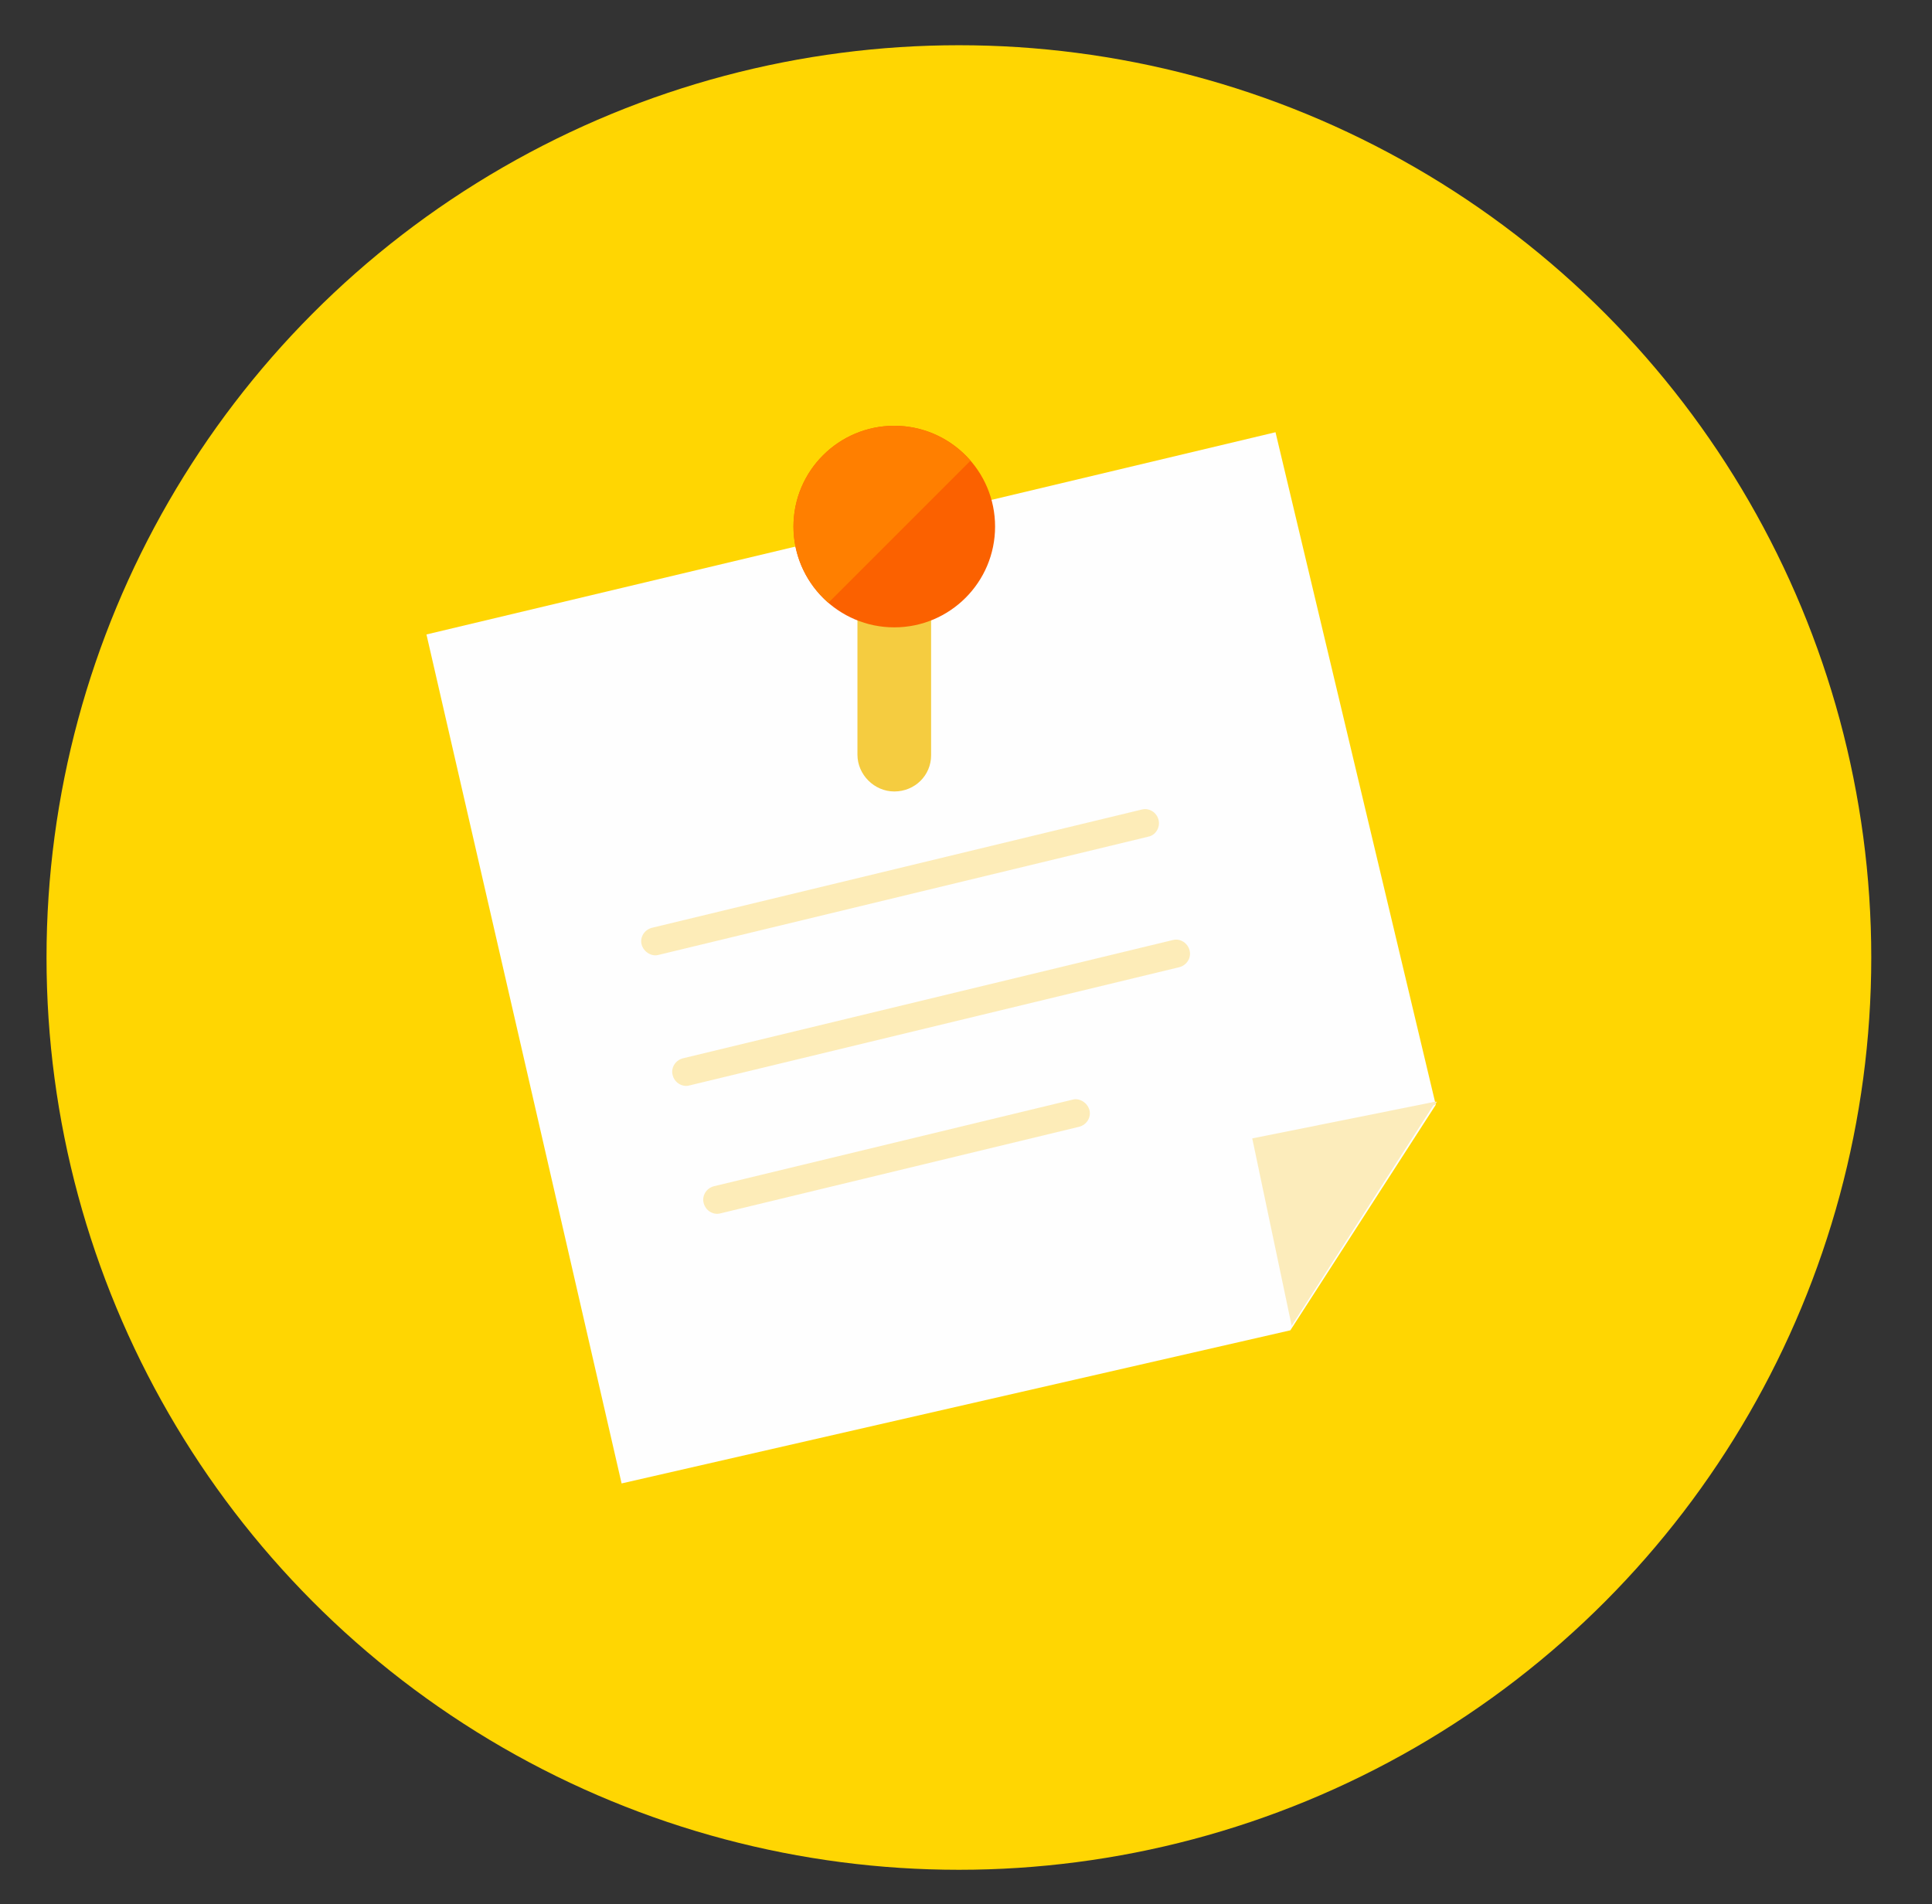 <?xml version="1.0" encoding="utf-8"?>
<!-- Generator: Adobe Illustrator 22.0.1, SVG Export Plug-In . SVG Version: 6.00 Build 0)  -->
<svg version="1.1" xmlns="http://www.w3.org/2000/svg" xmlns:xlink="http://www.w3.org/1999/xlink" x="0px" y="0px"
	 viewBox="0 0 299 294.7" style="enable-background:new 0 0 299 294.7;" xml:space="preserve">
<rect x="0" y="0" width="299" height="294.7" fill="#333333" stroke="none"/>
<style type="text/css">
	.st0{fill:#FFD602;}
	.st1{fill:#FEFEFE;}
	.st2{fill:#FDECB8;}
	.st3{fill:#FCECBB;}
	.st4{fill:#F5CC40;}
	.st5{fill:#FB6100;}
	.st6{fill:#FF7F00;}
</style>
<g id="Layer_1">
</g>
<g id="Layer_2">
	<circle class="st0" cx="148.4" cy="148.2" r="141.2"/>
	<g>
		<polygon class="st1" points="66,98.2 96.2,229.6 199.7,205.9 222.2,171 197.4,66.9 		"/>
		<g>
			<path class="st2" d="M179.3,126.9c-0.3-1.2-1.5-1.9-2.6-1.6l-75.8,18.3c-1.2,0.3-1.9,1.5-1.6,2.6s1.5,1.9,2.6,1.6l75.8-18.3
				C178.8,129.3,179.6,128.1,179.3,126.9z"/>
			<path class="st2" d="M184.1,147.1c-0.3-1.2-1.5-1.9-2.6-1.6l-75.8,18.3c-1.2,0.3-1.9,1.5-1.6,2.6c0.3,1.2,1.5,1.9,2.6,1.6
				l75.8-18.3C183.7,149.4,184.4,148.2,184.1,147.1z"/>
			<path class="st2" d="M166,170.2l-55.5,13.4c-1.2,0.3-1.9,1.5-1.6,2.6v0c0.3,1.2,1.5,1.9,2.6,1.6l55.5-13.4
				c1.2-0.3,1.9-1.5,1.6-2.6S167.1,169.9,166,170.2z"/>
		</g>
	</g>
	<polygon class="st3" points="199.9,205.2 193.8,176.2 222.2,170.5 	"/>
	<polygon class="st3" points="193.7,176.7 222.4,170.5 222.1,171 	"/>
	<g>
		<path class="st4" d="M138.4,122.5L138.4,122.5c-3.1,0-5.7-2.6-5.7-5.7V92.5c0-3.1,2.6-5.7,5.7-5.7h0c3.1,0,5.7,2.6,5.7,5.7v24.4
			C144.1,120,141.6,122.5,138.4,122.5z"/>
		<g>
			<circle class="st5" cx="138.4" cy="81.5" r="15.6"/>
			<path class="st6" d="M138.4,65.9c-8.6,0-15.6,7-15.6,15.6c0,4.7,2.1,8.9,5.4,11.8l22-22C147.3,68,143.1,65.9,138.4,65.9z"/>
		</g>
	</g>
</g>
</svg>
